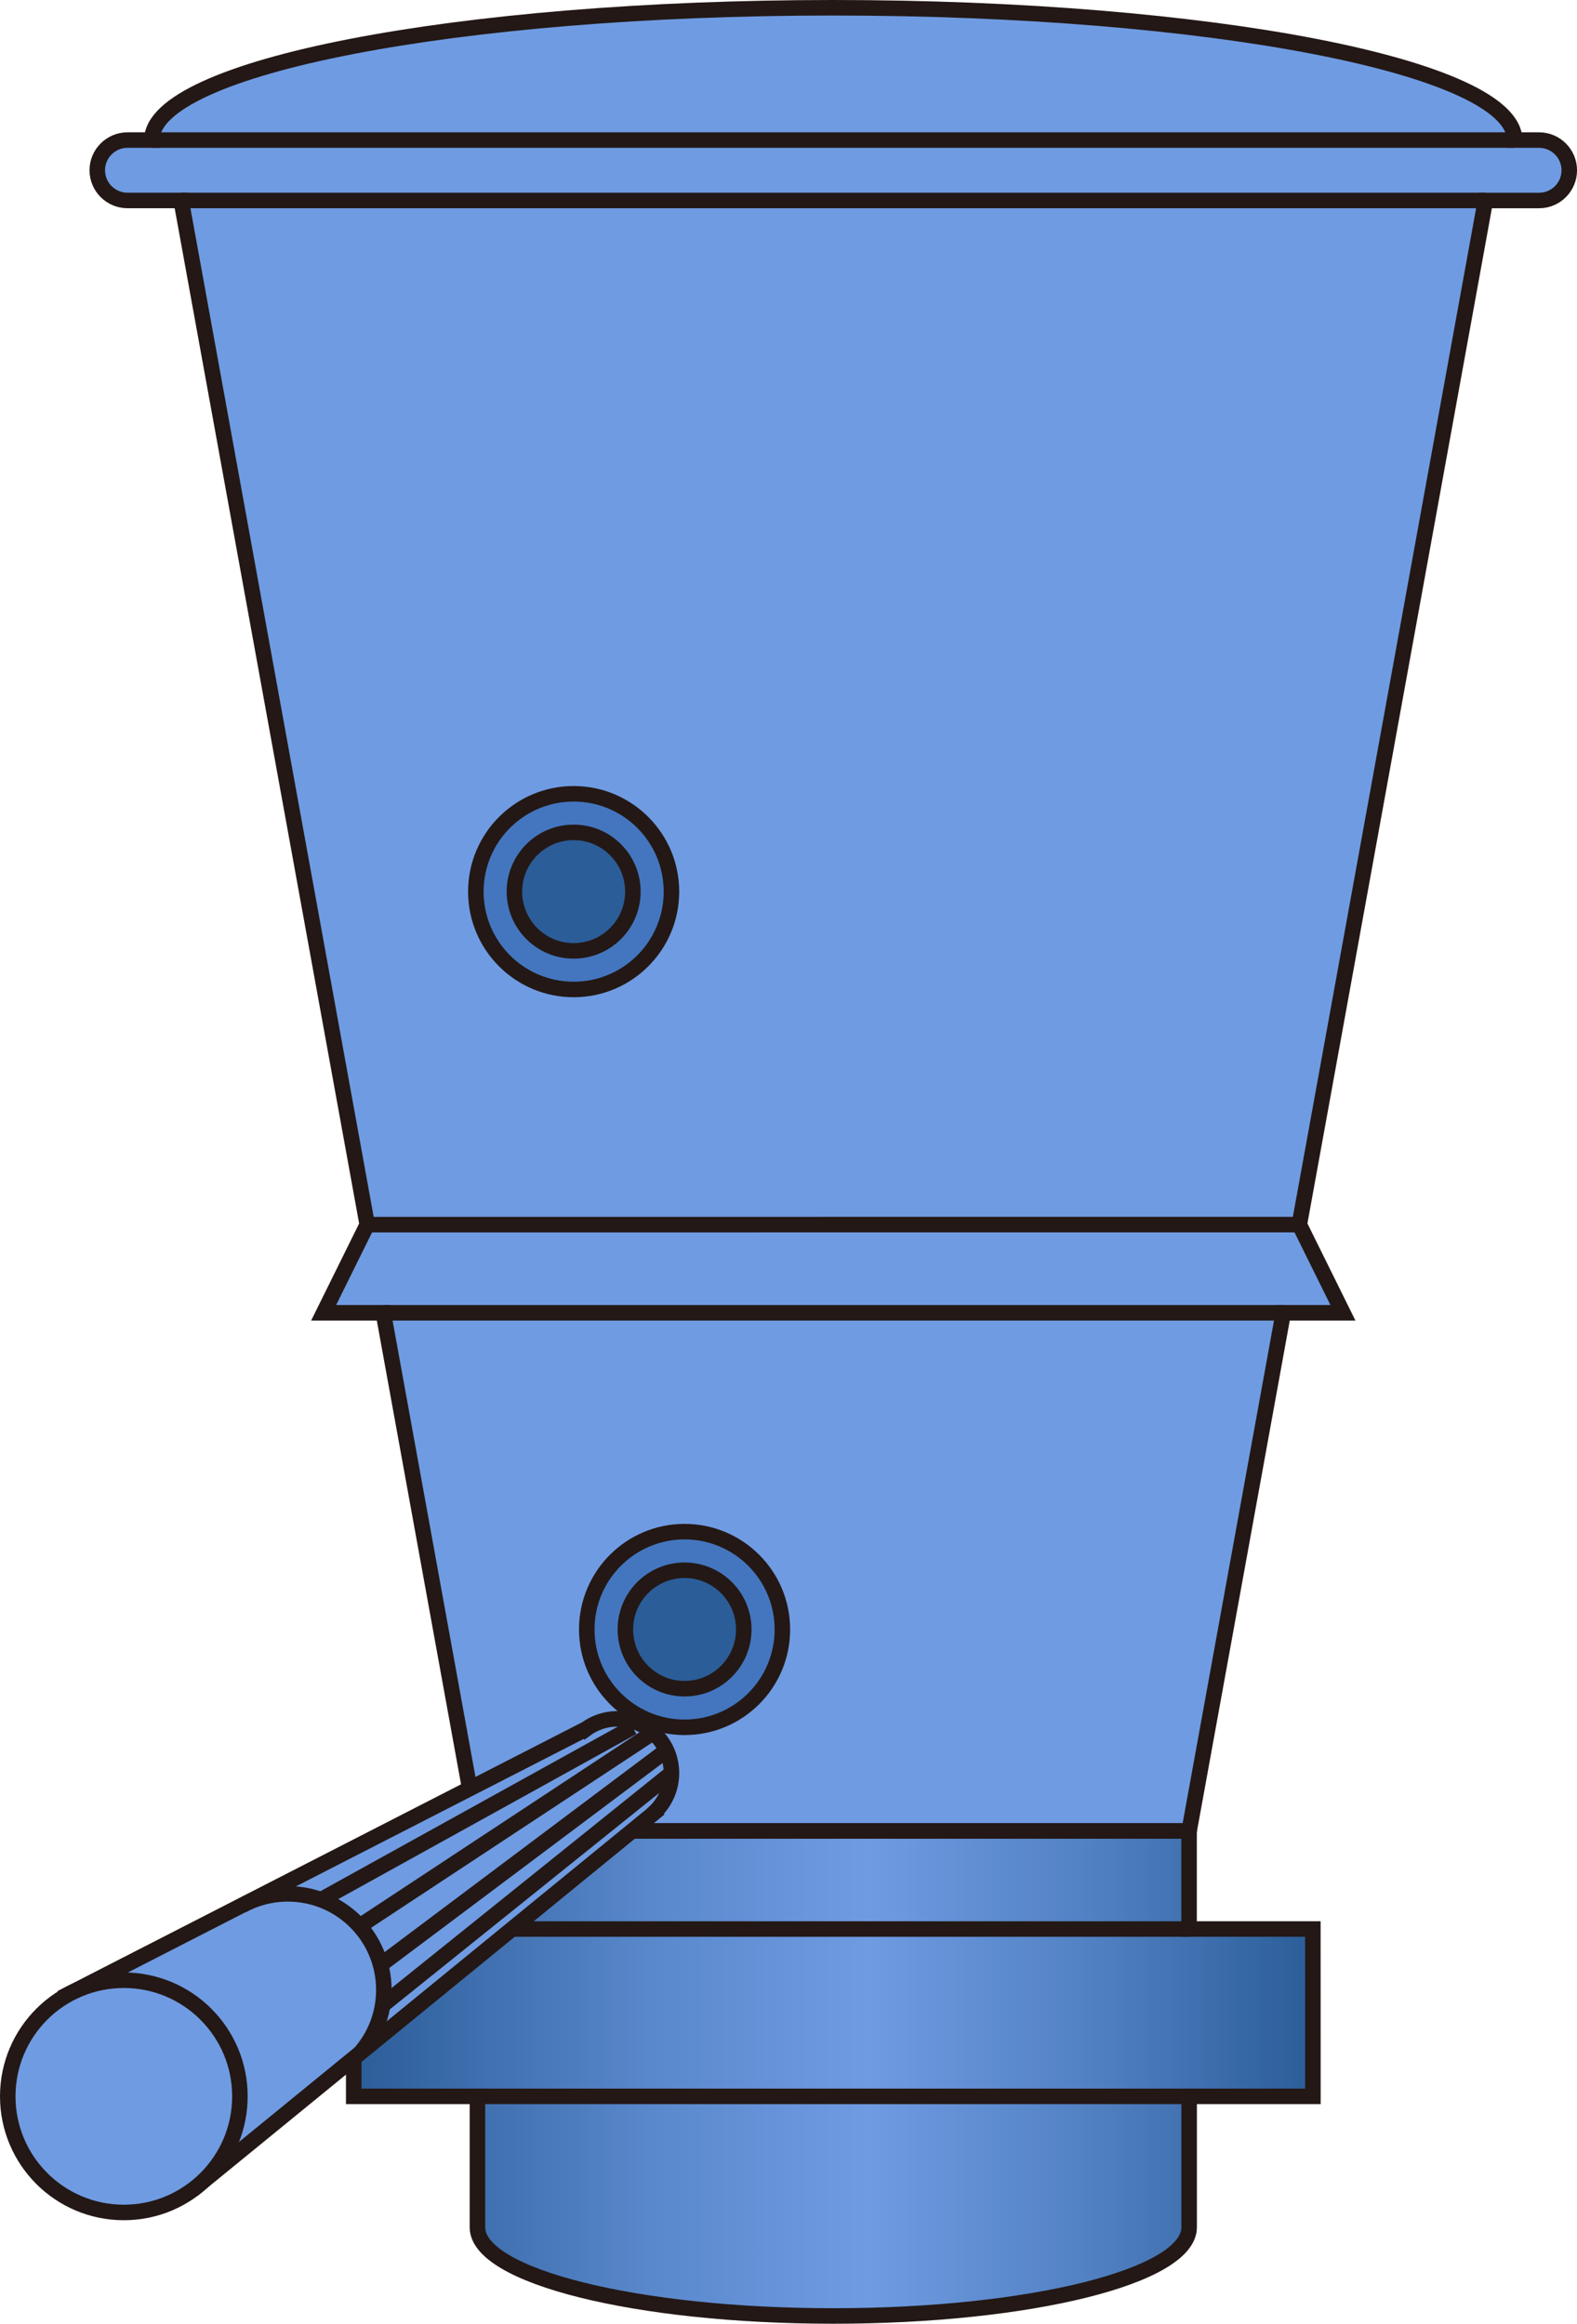 <?xml version="1.0" encoding="UTF-8" standalone="no"?>
<svg
   xmlns:dc="http://purl.org/dc/elements/1.1/"
   xmlns:cc="http://creativecommons.org/ns#"
   xmlns:rdf="http://www.w3.org/1999/02/22-rdf-syntax-ns#"
   xmlns:svg="http://www.w3.org/2000/svg"
   xmlns="http://www.w3.org/2000/svg"
   xmlns:sodipodi="http://sodipodi.sourceforge.net/DTD/sodipodi-0.dtd"
   xmlns:inkscape="http://www.inkscape.org/namespaces/inkscape"
   version="1.1"
   id="图层_1"
   x="0px"
   y="0px"
   width="50.825px"
   height="74.867px"
   viewBox="327.173 71.451 50.825 74.867"
   enable-background="new 327.173 71.451 50.825 74.867"
   xml:space="preserve"
   sodipodi:docname="食物生产-04.svg"><defs
   id="defs60" /><sodipodi:namedview
   pagecolor="#ffffff"
   bordercolor="#666666"
   borderopacity="1"
   objecttolerance="10"
   gridtolerance="10"
   guidetolerance="10"
   inkscape:pageopacity="0"
   inkscape:pageshadow="2"
   inkscape:window-width="640"
   inkscape:window-height="480"
   id="namedview58" />
<g
   id="g55">
	<path
   fill="#6F9BE2"
   stroke="#231815"
   stroke-width="0.5"
   stroke-miterlimit="10"
   d="M376.775,75.964h-0.786   c0-2.354-9.832-4.263-21.962-4.263c-12.129,0-21.96,1.909-21.96,4.263h-0.785c-0.537,0-0.974,0.436-0.974,0.973   s0.437,0.973,0.974,0.973h1.729l5.997,32.997l-1.405,2.841h1.923l3.033,16.695h22.938l3.035-16.695h1.923l-1.406-2.842   l5.997-32.995h1.73c0.537,0,0.973-0.436,0.973-0.973S377.313,75.964,376.775,75.964z"
   id="path2" />
	
		<line
   fill="none"
   stroke="#231815"
   stroke-width="0.5"
   stroke-miterlimit="10"
   x1="339.525"
   y1="113.748"
   x2="368.531"
   y2="113.748"
   id="line4" />
	
		<line
   fill="none"
   stroke="#231815"
   stroke-width="0.5"
   stroke-miterlimit="10"
   x1="369.048"
   y1="110.905"
   x2="339.009"
   y2="110.907"
   id="line6" />
	<line
   fill="none"
   stroke="#231815"
   stroke-width="0.5"
   stroke-miterlimit="10"
   x1="333.012"
   y1="77.91"
   x2="375.045"
   y2="77.91"
   id="line8" />
	
		<line
   fill="none"
   stroke="#231815"
   stroke-width="0.5"
   stroke-miterlimit="10"
   x1="332.067"
   y1="75.964"
   x2="375.989"
   y2="75.964"
   id="line10" />
	<g
   id="g16">
		<circle
   fill="#4376BF"
   stroke="#231815"
   stroke-width="0.5"
   stroke-miterlimit="10"
   cx="345.661"
   cy="100.178"
   r="3.152"
   id="circle12" />
		<circle
   fill="#2B5D99"
   stroke="#231815"
   stroke-width="0.5"
   stroke-miterlimit="10"
   cx="345.661"
   cy="100.178"
   r="1.909"
   id="circle14" />
	</g>
	<g
   id="g22">
		<circle
   fill="#4376BF"
   stroke="#231815"
   stroke-width="0.5"
   stroke-miterlimit="10"
   cx="349.236"
   cy="123.95"
   r="3.152"
   id="circle18" />
		<circle
   fill="#2B5D99"
   stroke="#231815"
   stroke-width="0.5"
   stroke-miterlimit="10"
   cx="349.236"
   cy="123.95"
   r="1.908"
   id="circle20" />
	</g>
	
		<linearGradient
   id="SVGID_1_"
   gradientUnits="userSpaceOnUse"
   x1="330.232"
   y1="917.785"
   x2="361.147"
   y2="917.785"
   gradientTransform="matrix(1 0 0 -1 8.34 1056.04)">
		<stop
   offset="0"
   style="stop-color:#2B5D99"
   id="stop24" />
		<stop
   offset="0.32"
   style="stop-color:#5B89CD"
   id="stop26" />
		<stop
   offset="0.537"
   style="stop-color:#6F9BE2"
   id="stop28" />
		<stop
   offset="0.773"
   style="stop-color:#5180C2"
   id="stop30" />
		<stop
   offset="1"
   style="stop-color:#2B5D99"
   id="stop32" />
	</linearGradient>
	<path
   fill="url(#SVGID_1_)"
   stroke="#231815"
   stroke-width="0.5"
   stroke-miterlimit="10"
   d="M369.485,133.601h-3.989v-3.158H342.56   v3.158h-3.987v5.391h3.987v4.219c0,1.578,5.136,2.857,11.469,2.857c6.335,0,11.469-1.279,11.469-2.857v-4.219h3.989   L369.485,133.601L369.485,133.601z"
   id="path35" />
	
		<line
   fill="none"
   stroke="#231815"
   stroke-width="0.5"
   stroke-miterlimit="10"
   x1="342.56"
   y1="133.601"
   x2="365.496"
   y2="133.601"
   id="line37" />
	
		<line
   fill="none"
   stroke="#231815"
   stroke-width="0.5"
   stroke-miterlimit="10"
   x1="365.496"
   y1="138.992"
   x2="342.56"
   y2="138.992"
   id="line39" />
	<path
   fill="#6F9BE2"
   stroke="#231815"
   stroke-width="0.5"
   stroke-miterlimit="10"
   d="M348.813,128.579   c0-0.966-0.781-1.75-1.746-1.75c-0.39,0-0.743,0.131-1.033,0.345l-0.003-0.003l-16.639,8.524l4.206,6.132l14.644-11.956   l-0.003-0.004C348.59,129.548,348.813,129.091,348.813,128.579z"
   id="path41" />
	<circle
   fill="#6F9BE2"
   stroke="#231815"
   stroke-width="0.5"
   stroke-miterlimit="10"
   cx="331.164"
   cy="138.992"
   r="3.741"
   id="circle43" />
	<path
   fill="#6F9BE2"
   stroke="#231815"
   stroke-width="0.5"
   stroke-miterlimit="10"
   d="M334.976,132.841   c0.438-0.238,0.94-0.373,1.476-0.373c1.708,0,3.092,1.385,3.092,3.093c0,0.783-0.291,1.499-0.771,2.043"
   id="path45" />
	
		<line
   fill="none"
   stroke="#231815"
   stroke-width="0.5"
   stroke-miterlimit="10"
   x1="337.515"
   y1="132.66"
   x2="347.56"
   y2="127.102"
   id="line47" />
	
		<line
   fill="none"
   stroke="#231815"
   stroke-width="0.5"
   stroke-miterlimit="10"
   x1="338.76"
   y1="133.508"
   x2="348.22"
   y2="127.274"
   id="line49" />
	
		<line
   fill="none"
   stroke="#231815"
   stroke-width="0.5"
   stroke-miterlimit="10"
   x1="339.542"
   y1="134.677"
   x2="348.649"
   y2="127.849"
   id="line51" />
	
		<line
   fill="none"
   stroke="#231815"
   stroke-width="0.5"
   stroke-miterlimit="10"
   x1="339.542"
   y1="136.024"
   x2="348.813"
   y2="128.579"
   id="line53" />
</g>
</svg>
